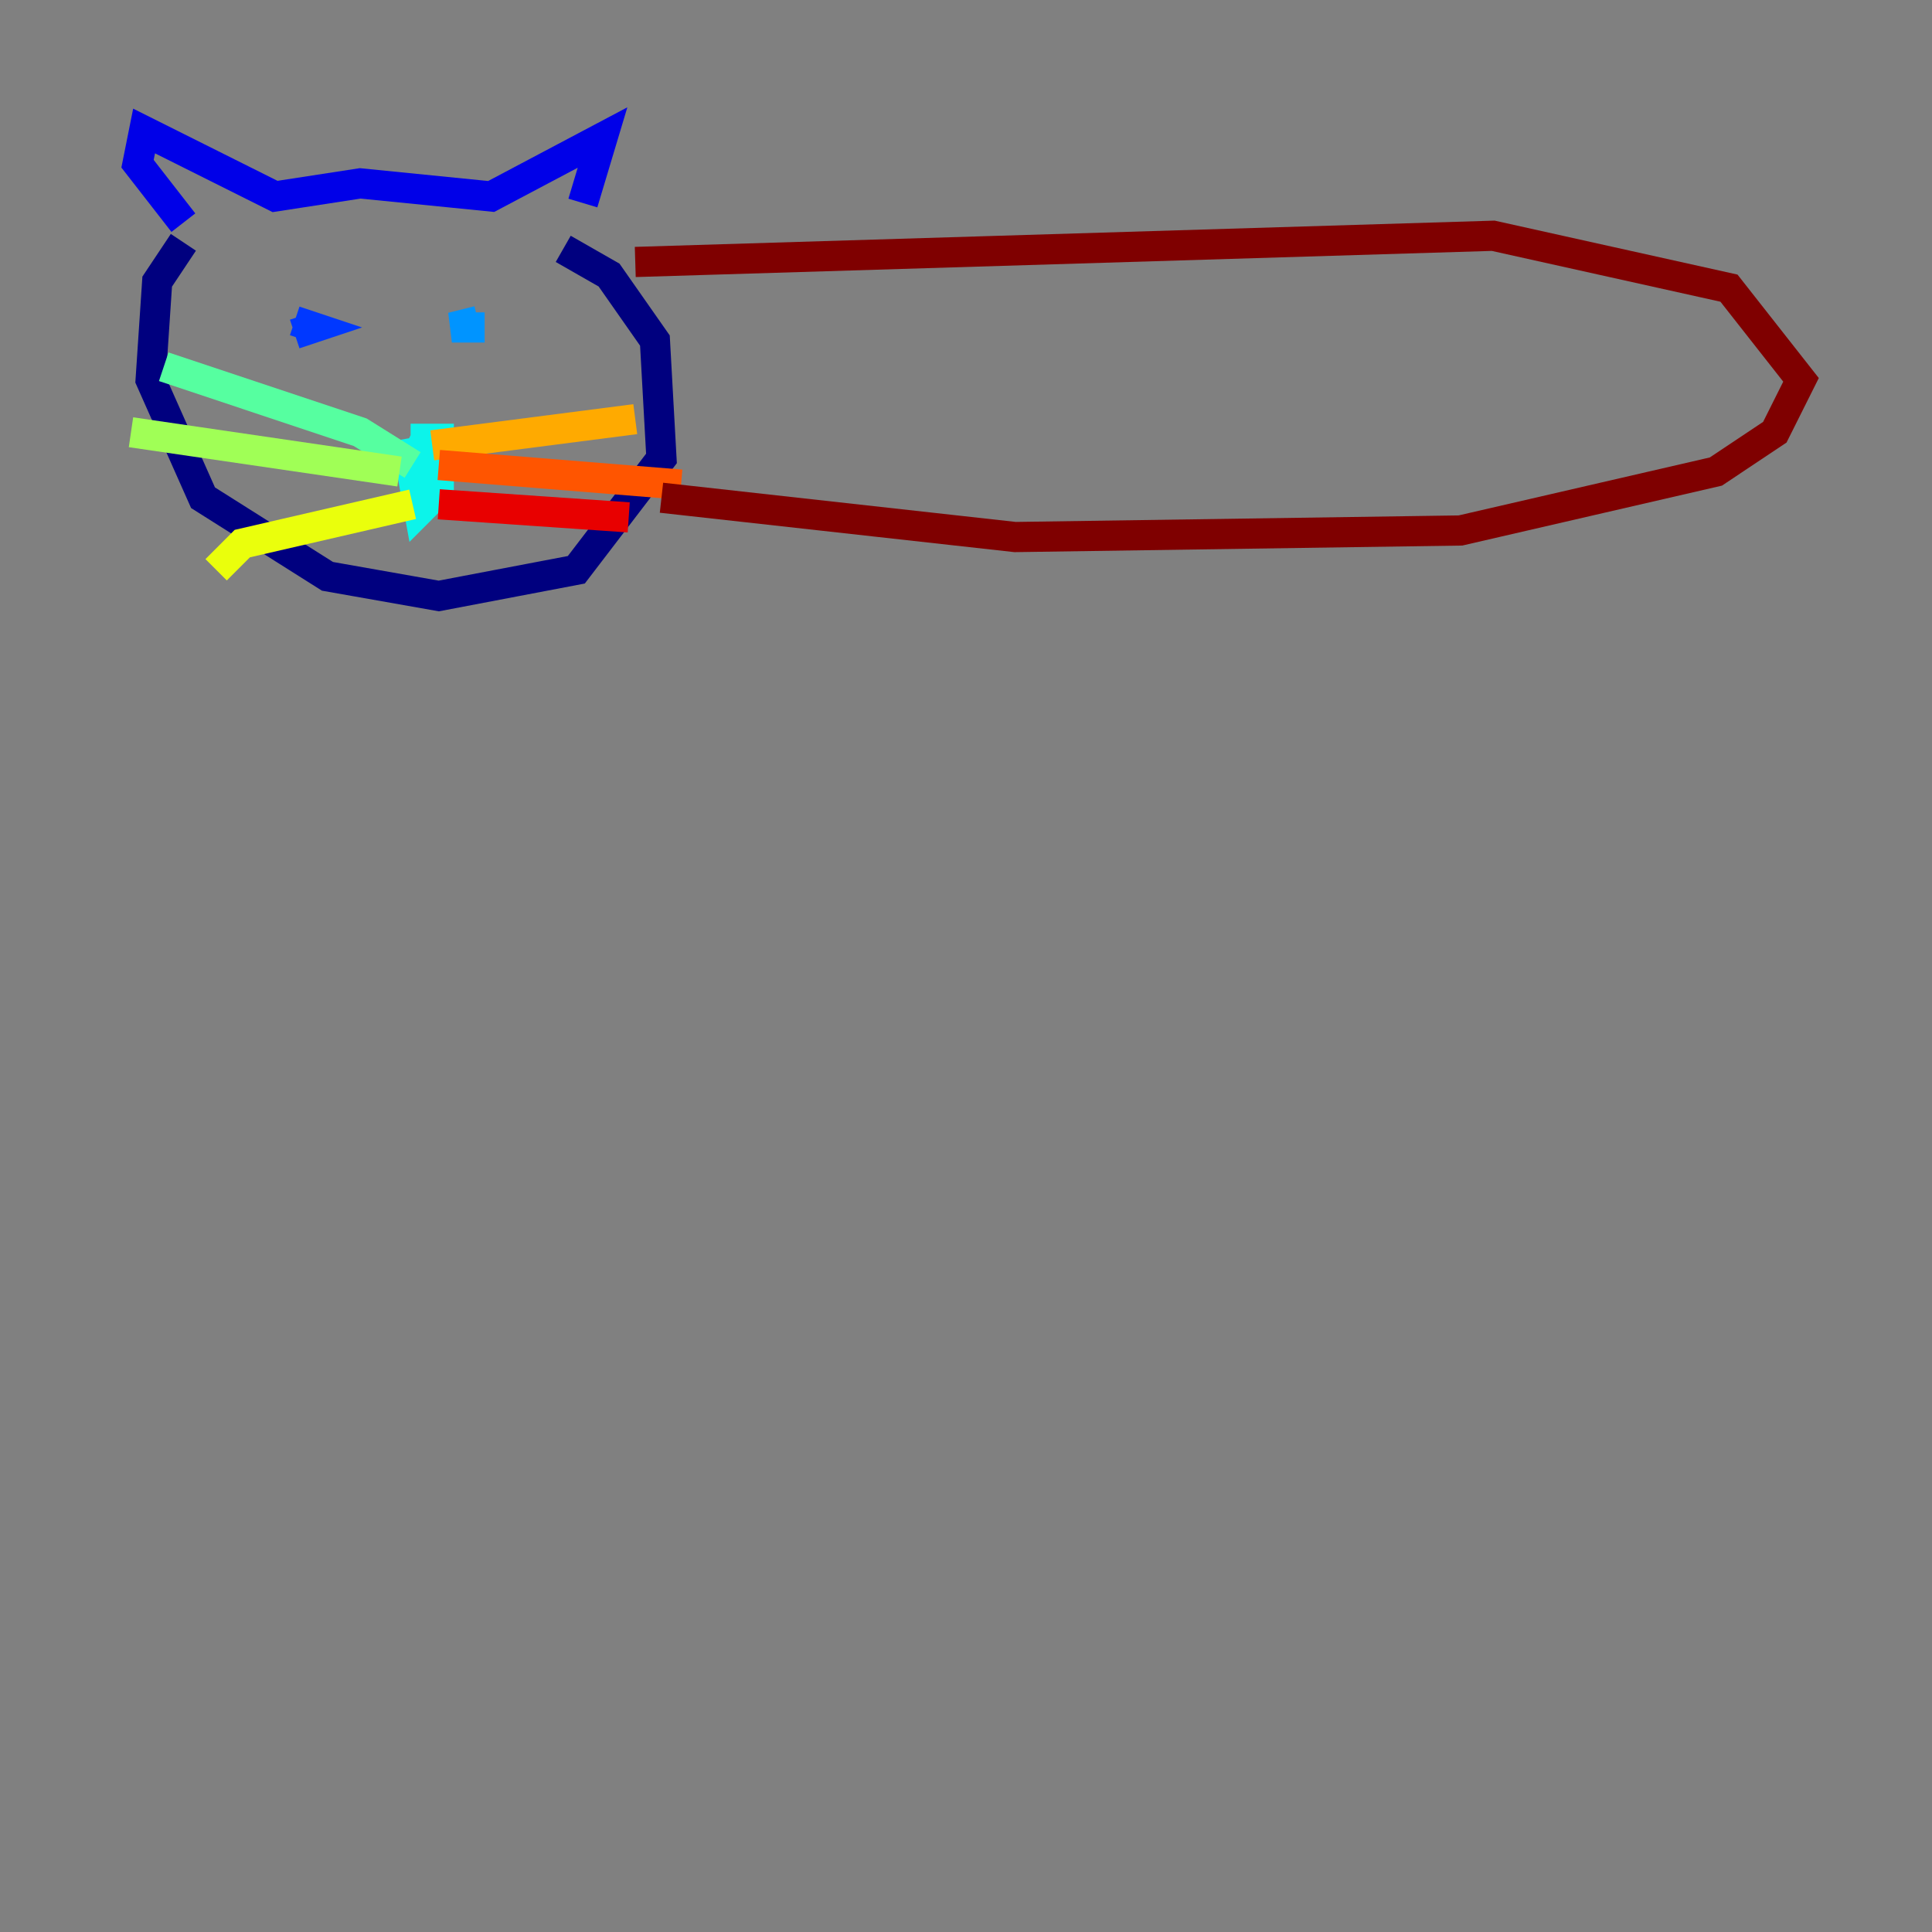 <?xml version="1.0" encoding="utf-8" ?>
<svg baseProfile="tiny" height="128" version="1.2" viewBox="0,0,128,128" width="128" xmlns="http://www.w3.org/2000/svg" xmlns:ev="http://www.w3.org/2001/xml-events" xmlns:xlink="http://www.w3.org/1999/xlink"><rect x="0" y="0" width="128" height="128" fill="#808080" stroke="none"/><defs /><polyline fill="none" points="12.149,16.054 10.414,18.658 9.98,25.166 13.451,32.976 21.695,38.183 29.071,39.485 38.183,37.749 43.824,30.373 43.39,22.563 40.352,18.224 37.315,16.488" stroke="#00007f" stroke-width="2" /><polyline fill="none" points="12.149,14.752 9.112,10.848 9.546,8.678 18.224,13.017 23.864,12.149 32.542,13.017 39.919,9.112 38.617,13.451" stroke="#0000e8" stroke-width="2" /><polyline fill="none" points="19.525,21.261 20.827,21.695 19.525,22.129" stroke="#0038ff" stroke-width="2" /><polyline fill="none" points="31.675,21.261 29.939,21.695 32.108,21.695" stroke="#0094ff" stroke-width="2" /><polyline fill="none" points="26.902,29.071 27.77,33.844 29.071,32.542 29.071,29.071 28.203,29.071 28.203,32.108 28.203,29.071 27.336,30.807" stroke="#0cf4ea" stroke-width="2" /><polyline fill="none" points="27.336,30.807 23.864,28.637 10.848,24.298" stroke="#56ffa0" stroke-width="2" /><polyline fill="none" points="26.468,31.241 8.678,28.637" stroke="#a0ff56" stroke-width="2" /><polyline fill="none" points="27.336,33.41 16.054,36.014 14.319,37.749" stroke="#eaff0c" stroke-width="2" /><polyline fill="none" points="28.637,29.505 42.088,27.77" stroke="#ffaa00" stroke-width="2" /><polyline fill="none" points="29.071,30.807 45.125,32.108" stroke="#ff5500" stroke-width="2" /><polyline fill="none" points="29.071,33.41 41.654,34.278" stroke="#e80000" stroke-width="2" /><polyline fill="none" points="42.088,17.356 98.929,15.62 114.549,19.091 119.322,25.166 117.586,28.637 113.681,31.241 96.759,35.146 67.254,35.58 43.824,32.976" stroke="#7f0000" stroke-width="2" /></svg>